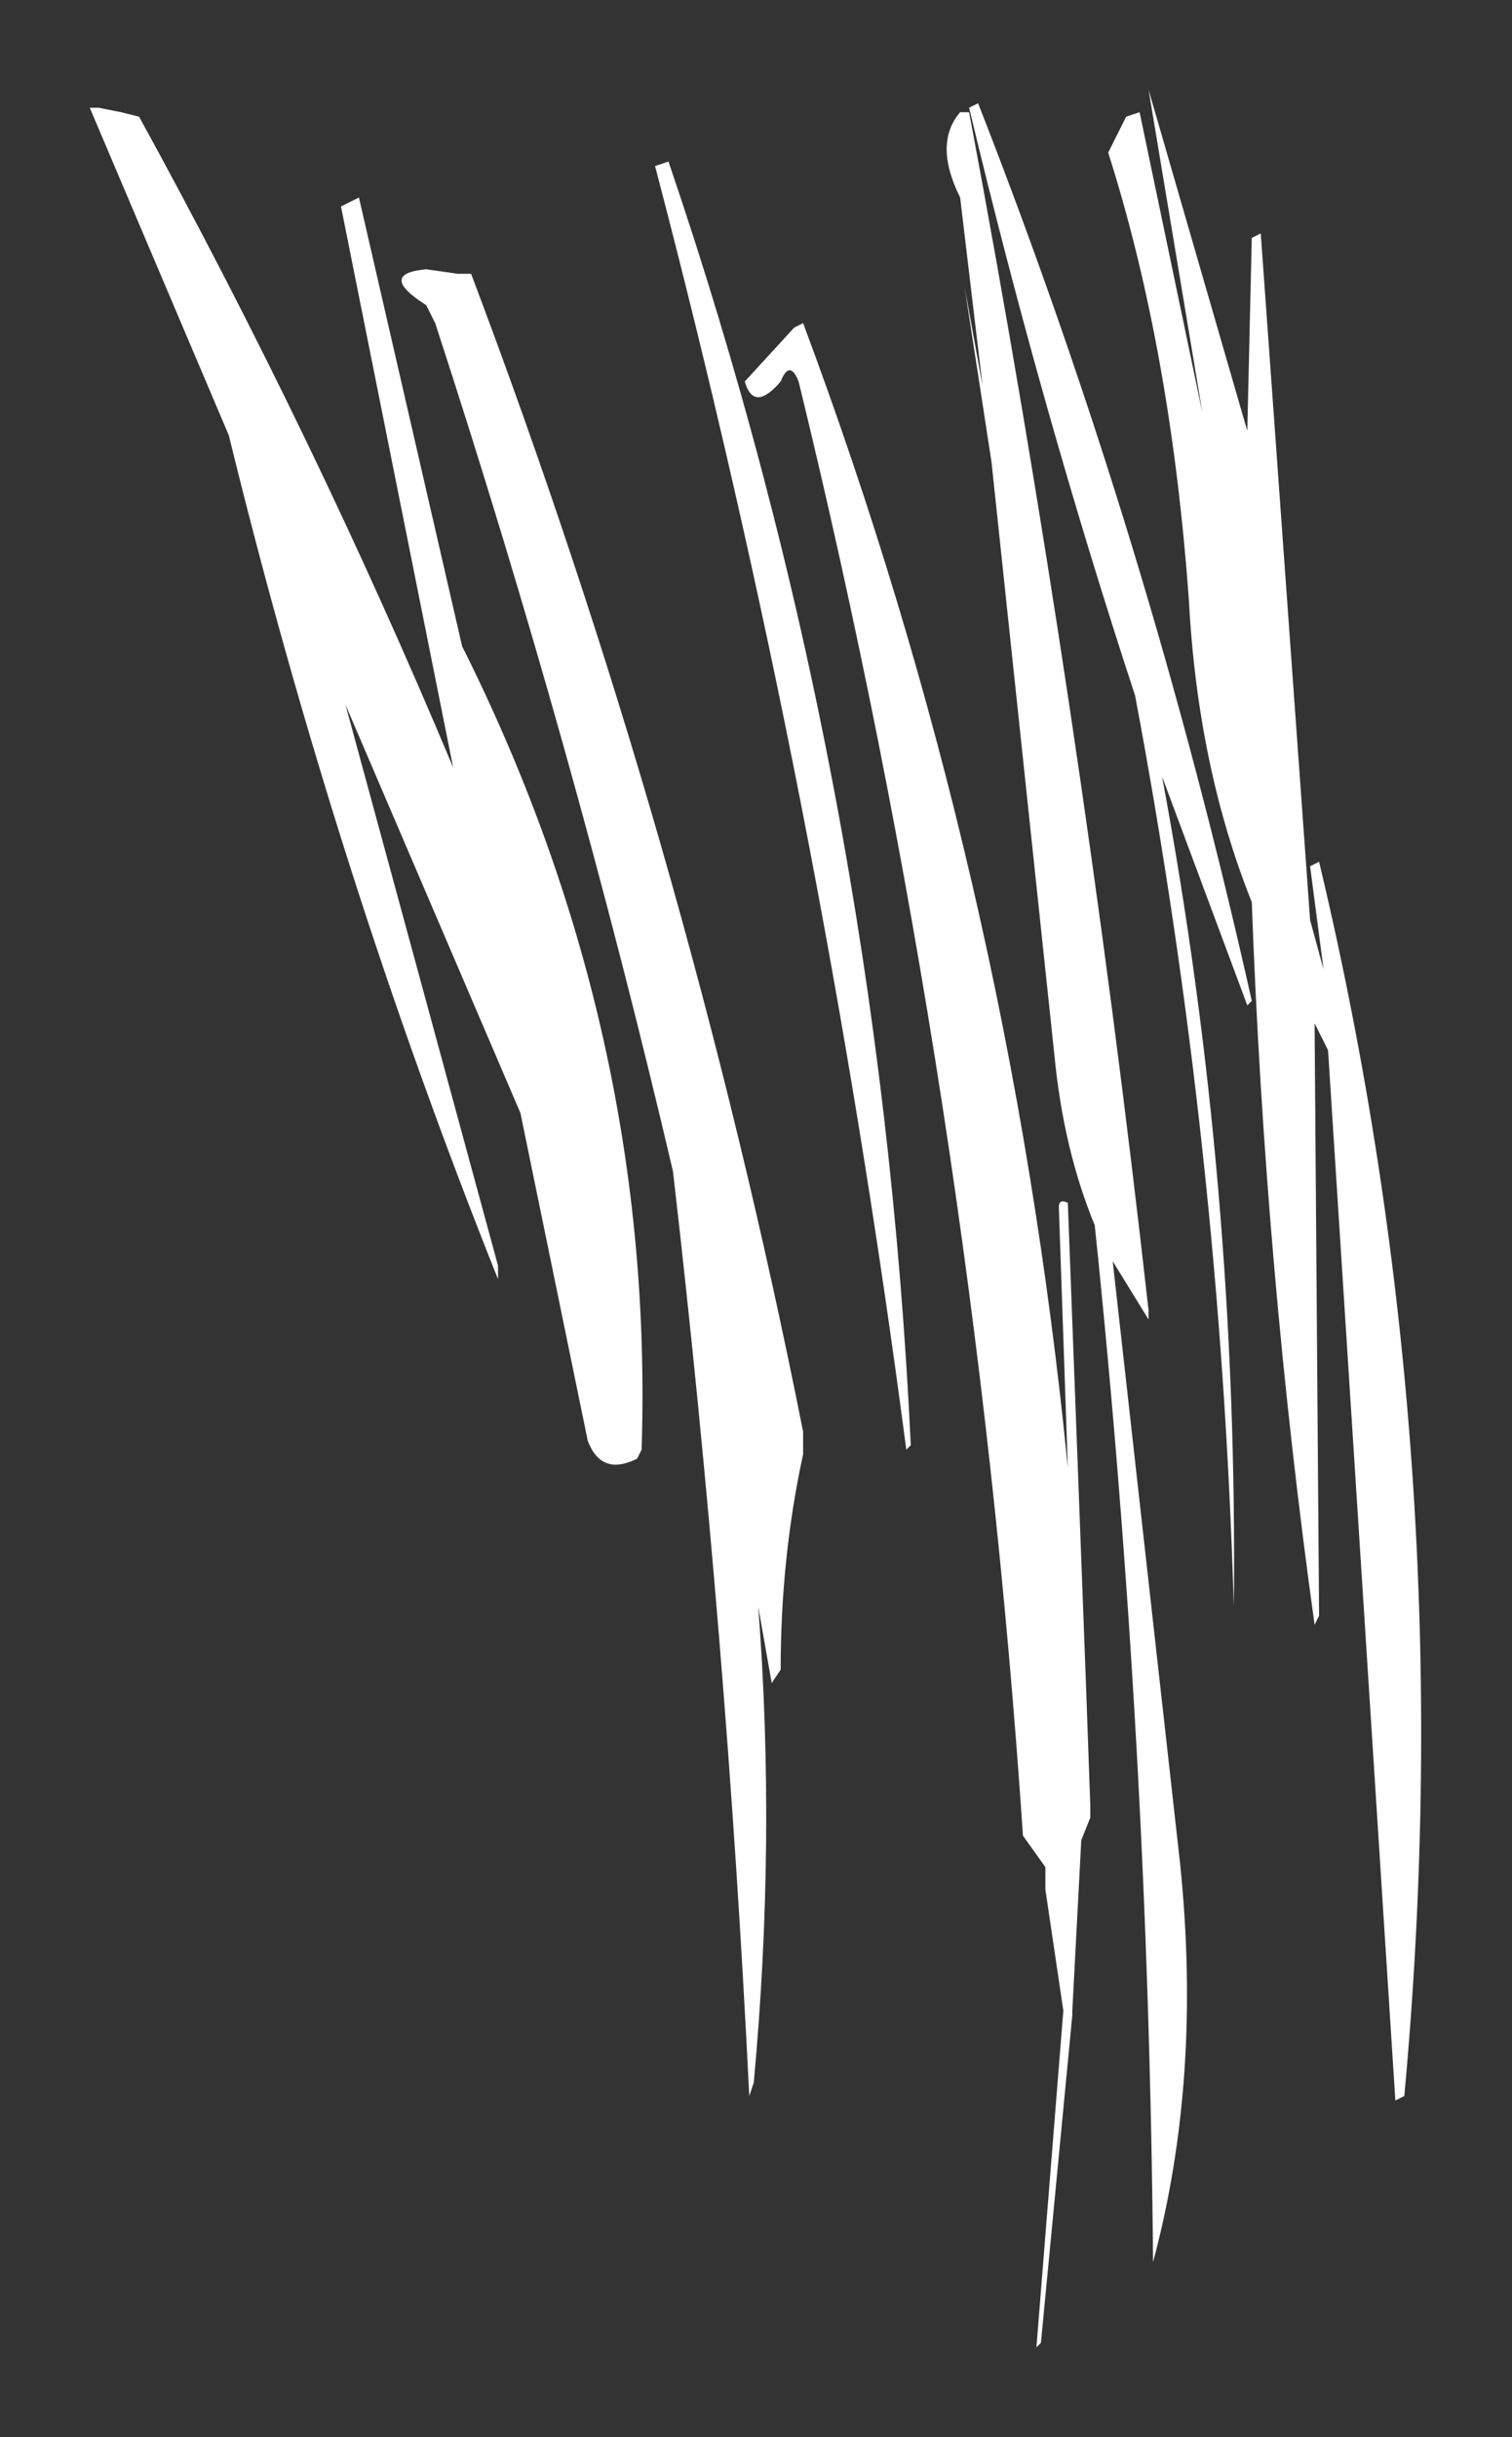 <?xml version="1.0" encoding="UTF-8" standalone="no"?>
<svg xmlns:xlink="http://www.w3.org/1999/xlink" height="27.15px" width="16.85px" xmlns="http://www.w3.org/2000/svg">
  <rect width="100%" height="100%" fill="#333333" stroke="none"/>
  <g transform="matrix(1.0, 0.0, 0.0, 1.0, 8.75, 11.3)">
    <path d="M5.3 -8.7 L5.85 -1.05 6.0 -0.5 5.85 -1.65 5.95 -1.7 Q7.55 5.0 6.9 12.05 L6.8 12.1 6.05 0.4 5.9 0.1 5.95 6.7 5.9 6.8 Q5.35 2.85 5.2 -1.25 4.6 -2.75 4.5 -4.6 4.3 -7.4 3.6 -9.6 L3.8 -10.0 3.95 -10.05 4.65 -6.7 4.05 -10.3 5.15 -6.5 5.2 -8.65 5.3 -8.7 M2.15 -10.15 Q4.05 -5.3 5.2 -0.15 L5.15 -0.1 4.2 -2.65 Q5.05 1.9 5.0 6.6 4.85 1.5 3.9 -3.55 2.85 -6.75 2.05 -10.1 L2.15 -10.15 M2.05 -10.05 Q3.3 -3.4 4.05 3.3 L4.05 3.4 3.65 2.75 4.4 9.45 Q4.65 11.85 4.1 13.9 4.05 8.1 3.45 2.35 3.1 1.5 3.0 0.45 L2.3 -6.15 2.0 -8.1 2.2 -7.0 1.95 -9.1 Q1.65 -9.7 1.95 -10.05 L2.05 -10.05 M0.2 -7.7 Q2.5 -1.55 3.15 5.05 L3.05 2.15 Q3.05 2.05 3.15 2.1 L3.35 7.4 3.4 8.8 3.4 8.95 3.3 9.2 3.2 11.1 3.2 11.15 2.85 14.8 2.8 14.85 3.1 11.1 2.9 9.75 2.9 9.5 2.65 9.15 Q2.1 0.95 0.15 -7.05 0.05 -7.3 -0.05 -7.05 -0.35 -6.7 -0.45 -7.05 L0.1 -7.65 0.2 -7.7 M1.35 4.85 Q0.4 -2.4 -1.45 -9.45 L-1.3 -9.5 Q1.05 -2.6 1.4 4.8 L1.35 4.85 M0.2 4.9 Q-0.05 6.05 -0.05 7.3 L-0.15 7.45 -0.3 6.6 Q-0.1 9.2 -0.35 11.9 L-0.4 12.05 Q-0.65 6.95 -1.25 1.75 -2.35 -2.95 -3.9 -7.7 L-4.0 -7.9 Q-4.55 -8.25 -4.0 -8.3 L-3.65 -8.25 -3.5 -8.25 Q-1.1 -1.9 0.2 4.65 L0.2 4.9 M-4.75 -9.1 L-3.6 -4.1 -3.55 -4.0 Q-1.45 0.25 -1.6 4.85 L-1.65 4.95 Q-2.05 5.15 -2.2 4.75 L-2.95 1.1 -4.9 -3.45 -3.2 2.8 -3.2 2.95 Q-5.0 -1.55 -6.2 -6.45 L-7.75 -10.1 -7.65 -10.1 -7.4 -10.05 -7.2 -10.0 Q-5.25 -6.45 -3.7 -2.75 L-4.95 -9.0 -4.75 -9.1" fill="#ffffff" fill-rule="evenodd" stroke="none"/>
  </g>
</svg>